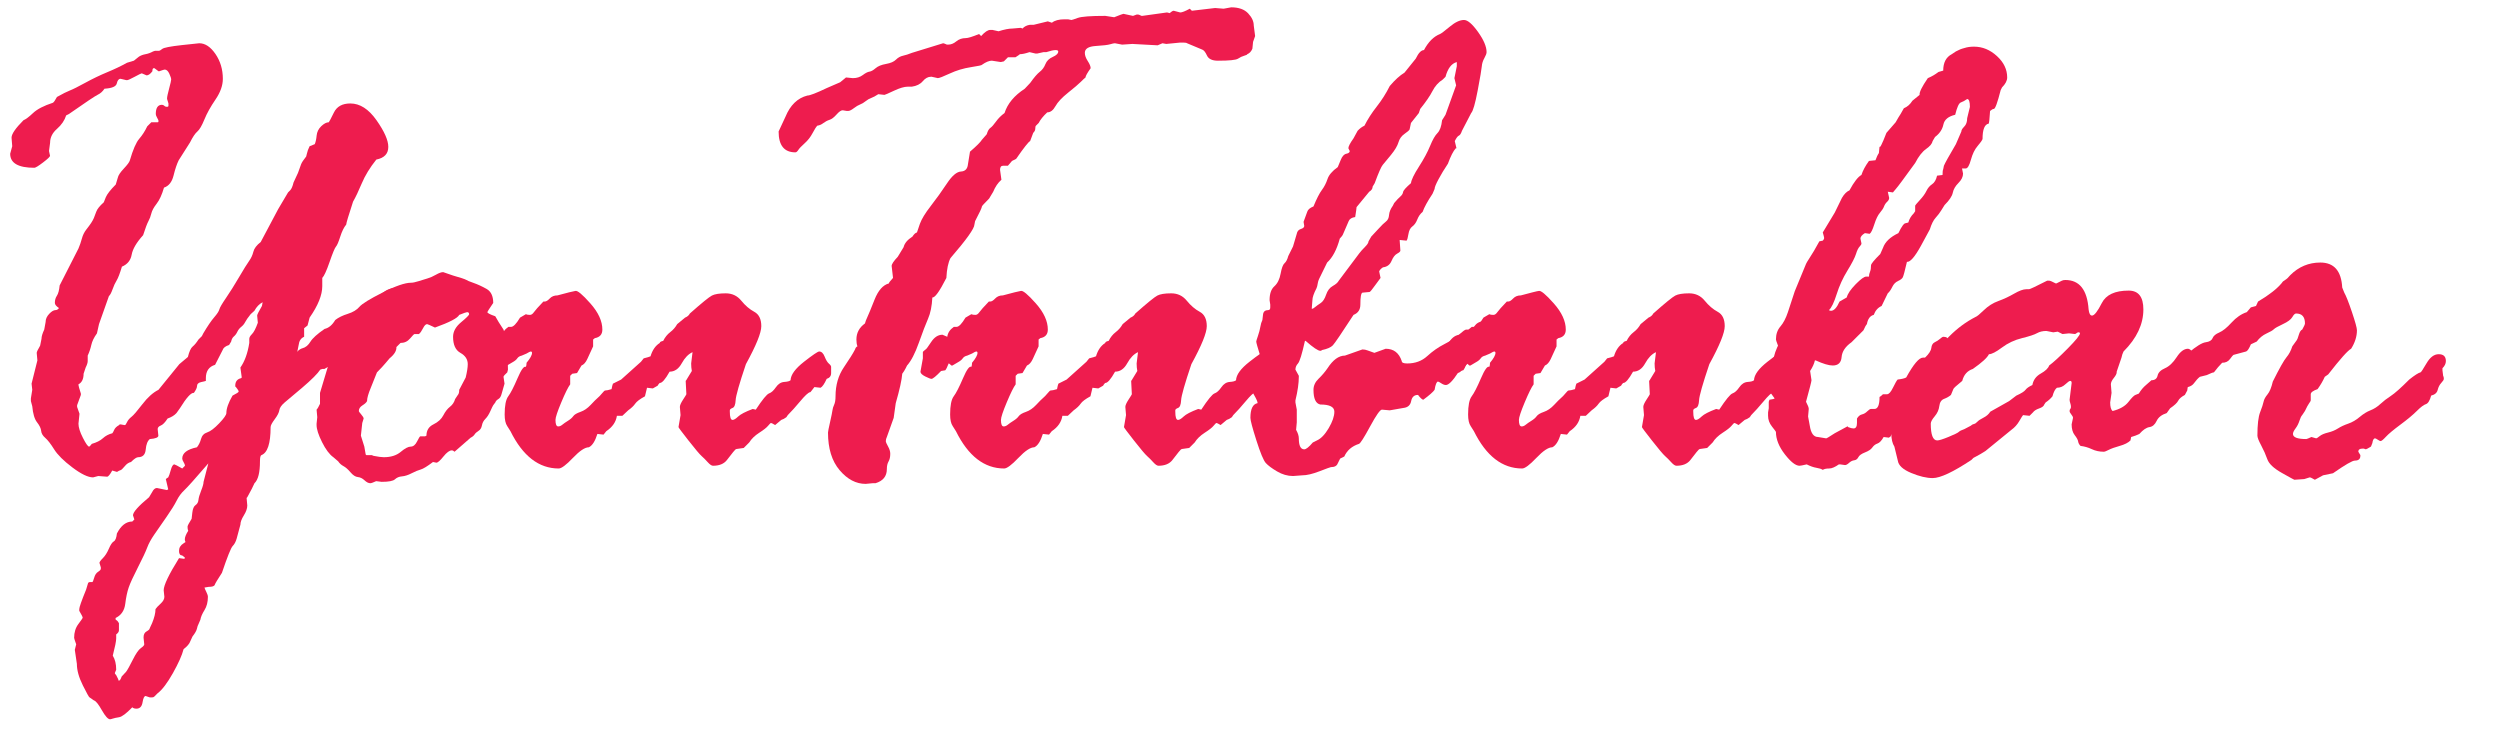<?xml version="1.0" encoding="utf-8"?>
<!-- Generator: Adobe Illustrator 16.2.1, SVG Export Plug-In . SVG Version: 6.00 Build 0)  -->
<!DOCTYPE svg PUBLIC "-//W3C//DTD SVG 1.1//EN" "http://www.w3.org/Graphics/SVG/1.1/DTD/svg11.dtd">
<svg version="1.1" id="Layer_1" xmlns="http://www.w3.org/2000/svg" xmlns:xlink="http://www.w3.org/1999/xlink" x="0px" y="0px"
	 width="471px" height="138.5px" viewBox="0 0 471 138.5" enable-background="new 0 0 471 138.5" xml:space="preserve">
<g>
	<path fill="#EE1C4E" d="M9.234,28.451l0.193,0.902c0,0.172-0.439,0.591-1.317,1.257c-0.878,0.667-1.424,0.999-1.638,0.999
		c-3.036,0-4.554-0.88-4.554-2.643l0.386-1.418l-0.128-1.611c0-0.687,0.75-1.782,2.252-3.287c0.429-0.171,1.029-0.623,1.802-1.354
		c0.771-0.73,2.015-1.375,3.731-1.934c0.171-0.086,0.428-0.451,0.771-1.096c1.072-0.602,1.887-1.01,2.445-1.225
		c0.558-0.215,1.522-0.698,2.896-1.45c1.374-0.752,2.758-1.418,4.155-1.998c1.396-0.58,2.631-1.171,3.706-1.772l1.289-0.387
		l0.967-0.773c0.343-0.215,0.751-0.365,1.225-0.452c0.472-0.085,0.945-0.258,1.418-0.516l0.387-0.129h0.773
		c0.086,0,0.279-0.117,0.58-0.354c0.3-0.235,1.515-0.472,3.642-0.709c2.127-0.235,3.233-0.354,3.32-0.354
		c1.117,0,2.137,0.677,3.062,2.03c0.923,1.354,1.386,2.912,1.386,4.674c0,1.246-0.462,2.546-1.386,3.899
		c-0.925,1.354-1.623,2.61-2.095,3.771c-0.474,1.16-0.914,1.912-1.321,2.256c-0.409,0.345-0.87,1.031-1.386,2.062l-2.127,3.352
		c-0.344,0.688-0.667,1.644-0.967,2.868c-0.301,1.225-0.902,1.988-1.805,2.288c-0.387,1.333-0.849,2.343-1.386,3.029
		c-0.538,0.688-0.87,1.301-0.999,1.837c-0.129,0.538-0.312,1.021-0.548,1.45c-0.237,0.431-0.57,1.312-0.999,2.643
		c-1.247,1.376-1.966,2.601-2.159,3.675S24,49.808,22.969,50.237c-0.387,1.289-0.72,2.159-0.999,2.61
		c-0.28,0.451-0.538,1.01-0.773,1.676c-0.237,0.666-0.462,1.085-0.677,1.257l-1.869,5.285l-0.387,1.74
		c-0.559,0.773-0.914,1.505-1.063,2.191c-0.151,0.688-0.377,1.354-0.677,1.998v1.031c0,0.301-0.129,0.709-0.387,1.225l-0.387,1.16
		c0,0.989-0.322,1.654-0.967,1.998v0.129c0,0.129,0.15,0.667,0.451,1.611v0.258l-0.709,1.934v0.322l0.451,1.289l-0.193,1.869
		c0,0.688,0.279,1.579,0.838,2.675c0.558,1.096,0.945,1.644,1.161,1.644c0.085,0,0.256-0.171,0.514-0.516
		c0.903-0.258,1.601-0.612,2.094-1.063c0.493-0.451,1.084-0.762,1.771-0.935c0.085-0.085,0.203-0.3,0.354-0.645
		c0.15-0.343,0.461-0.645,0.934-0.902c0-0.085,0.085-0.129,0.258-0.129l0.708,0.129h0.129c0.085,0,0.214-0.182,0.387-0.548
		c0.171-0.364,0.45-0.697,0.837-0.999c0.387-0.3,1.073-1.096,2.062-2.385c0.987-1.289,1.996-2.191,3.027-2.707l3.93-4.834
		l1.61-1.354c0.257-1.031,0.557-1.686,0.901-1.966c0.343-0.279,0.708-0.719,1.095-1.321l0.645-0.645l0.258-0.516
		c0.815-1.375,1.502-2.385,2.061-3.029c0.558-0.645,0.88-1.139,0.966-1.482c0.085-0.344,0.504-1.063,1.256-2.159
		c0.751-1.096,1.568-2.396,2.448-3.899s1.513-2.524,1.899-3.062s0.654-1.117,0.806-1.741c0.15-0.622,0.611-1.234,1.385-1.837
		l3.285-6.188l1.868-3.158l0.387-0.387c0.257-0.258,0.471-0.751,0.644-1.482l0.838-1.805c0.258-0.73,0.45-1.267,0.579-1.611
		c0.129-0.344,0.451-0.838,0.967-1.482l0.129-0.516c0.085-0.429,0.258-0.902,0.516-1.418l0.967-0.387
		c0.171-0.387,0.29-0.924,0.354-1.611c0.064-0.687,0.354-1.278,0.87-1.772c0.516-0.493,0.988-0.741,1.418-0.741
		c0.086-0.086,0.408-0.698,0.967-1.837c0.558-1.139,1.589-1.708,3.094-1.708c1.805,0,3.449,1.053,4.931,3.158
		s2.224,3.781,2.224,5.027c0,1.289-0.752,2.085-2.256,2.385c-1.204,1.505-2.117,2.997-2.739,4.479
		c-0.624,1.482-1.171,2.633-1.644,3.448c-0.86,2.622-1.289,4.061-1.289,4.318c-0.43,0.516-0.806,1.279-1.128,2.288
		c-0.322,1.011-0.591,1.634-0.806,1.869c-0.215,0.237-0.612,1.192-1.192,2.869c-0.58,1.676-1.042,2.686-1.386,3.029v1.547
		c0,1.676-0.795,3.652-2.385,5.93l-0.387,1.482l-0.645,0.516v1.611c-0.602,0.258-0.946,0.773-1.031,1.547l-0.322,1.611
		c-0.086,0-0.129,0.087-0.129,0.258c0,0.172,0.15,0.258,0.451,0.258c0.859,0,1.547-0.666,2.064-1.998
		c0.086-0.042,0.58-0.3,1.484-0.773c0.905-0.473,1.421-0.773,1.55-0.902l0.969-0.838c0.516-0.258,0.968-0.687,1.355-1.289
		c0.387-0.602,0.871-0.944,1.453-1.031c0.581-0.086,1.001-0.354,1.259-0.806c0.258-0.451,1.098-1.021,2.519-1.708l3.422-2.771
		c0.689-0.559,1.657-0.838,2.906-0.838c0.731,0,1.098,0.451,1.098,1.354c0,0.344-0.269,0.784-0.807,1.321s-0.829,0.956-0.871,1.257
		c-0.043,0.301-0.151,0.537-0.323,0.709s-0.322,0.677-0.451,1.515s-0.528,1.344-1.194,1.515c-0.667,0.172-1.195,0.462-1.582,0.87
		c-0.387,0.409-0.763,0.655-1.129,0.741c-0.366,0.087-0.743,0.258-1.13,0.516s-0.807,0.483-1.258,0.677
		c-0.452,0.193-1.065,0.806-1.839,1.837c0,0.087-0.538,0.387-1.613,0.902l-1.034,0.967c-0.688,0.43-1.355,0.816-2,1.16h-0.388
		l-0.387,0.129c-0.517,0.773-1.657,1.912-3.421,3.416l-3.292,2.771c-0.602,0.516-0.936,0.999-1,1.45s-0.355,1.021-0.871,1.708
		c-0.517,0.688-0.774,1.183-0.774,1.482c0,3.094-0.582,4.856-1.745,5.286c-0.173,0.086-0.259,0.473-0.259,1.16
		c0,2.105-0.344,3.48-1.033,4.125c-0.215,0.516-0.667,1.396-1.356,2.643l-0.129,0.129l0.129,1.418c0,0.558-0.215,1.181-0.646,1.869
		c-0.431,0.687-0.646,1.267-0.646,1.74l-0.711,2.643c-0.172,0.602-0.42,1.063-0.742,1.386c-0.323,0.322-1.001,2.008-2.033,5.06
		c-0.817,1.246-1.268,1.998-1.354,2.256c-0.086,0.258-0.473,0.387-1.16,0.387l-0.773,0.129c0.042,0.172,0.161,0.451,0.354,0.838
		s0.29,0.688,0.29,0.902c0,0.988-0.215,1.826-0.645,2.514c-0.43,0.688-0.688,1.289-0.773,1.805l-0.387,0.902
		c-0.087,0.129-0.172,0.387-0.258,0.773c-0.087,0.387-0.366,0.881-0.838,1.482l-0.387,0.838c-0.172,0.516-0.603,1.031-1.289,1.548
		c-0.301,1.16-0.978,2.675-2.03,4.544c-1.054,1.869-2.009,3.126-2.869,3.771l-0.645,0.645c-0.086,0.085-0.215,0.129-0.387,0.129
		h-0.451l-0.773-0.258c-0.258,0-0.451,0.396-0.58,1.192c-0.129,0.794-0.516,1.192-1.16,1.192c-0.344,0-0.602-0.087-0.773-0.258
		c-1.118,1.16-1.945,1.782-2.481,1.869c-0.538,0.086-0.935,0.171-1.192,0.258c-0.258,0.086-0.43,0.129-0.516,0.129
		c-0.387,0-0.902-0.57-1.547-1.708c-0.645-1.14-1.139-1.752-1.482-1.837l-0.838-0.58c-0.087,0-0.506-0.753-1.257-2.256
		c-0.752-1.505-1.128-2.858-1.128-4.061l-0.387-2.643l0.258-1.032c-0.258-0.73-0.387-1.139-0.387-1.225
		c0-1.031,0.268-1.901,0.806-2.61c0.537-0.709,0.806-1.106,0.806-1.192c0-0.129-0.216-0.559-0.645-1.289v-0.322
		c0-0.344,0.429-1.568,1.289-3.674l0.387-1.289l0.258-0.129h0.516c0.085,0,0.203-0.269,0.354-0.806
		c0.15-0.538,0.396-0.913,0.741-1.128c0.343-0.216,0.516-0.409,0.516-0.58v-0.258l-0.258-0.838c0-0.172,0.214-0.474,0.645-0.902
		c0.429-0.43,0.806-1.021,1.128-1.772c0.322-0.752,0.633-1.215,0.935-1.386c0.3-0.172,0.494-0.667,0.58-1.482
		c0.773-1.505,1.74-2.256,2.9-2.256l0.387-0.387l-0.258-0.773c0-0.603,1.009-1.74,3.029-3.416l0.58-0.967
		c0.258-0.516,0.558-0.773,0.902-0.773l1.87,0.387l0.258-0.129l-0.451-1.934c0.129-0.129,0.279-0.236,0.451-0.322
		c0.129-0.215,0.29-0.677,0.483-1.386s0.419-1.063,0.677-1.063c0.085,0,0.58,0.258,1.482,0.773l0.516-0.516
		c0-0.172-0.087-0.397-0.258-0.677c-0.172-0.279-0.258-0.505-0.258-0.677c0-1.031,0.923-1.741,2.771-2.128
		c0.343-0.429,0.601-0.955,0.773-1.579c0.171-0.622,0.558-1.031,1.16-1.225c0.601-0.193,1.354-0.762,2.256-1.708
		c0.902-0.944,1.354-1.589,1.354-1.934c0-0.858,0.387-1.954,1.16-3.287c0.773-0.387,1.16-0.645,1.16-0.773s-0.172-0.407-0.516-0.838
		c-0.086,0-0.129-0.085-0.129-0.258c0-0.773,0.365-1.246,1.096-1.418l0.129-0.129l-0.258-1.869c0.816-1.16,1.375-2.707,1.676-4.641
		v-0.773c0-0.258,0.171-0.558,0.516-0.902c0.344-0.344,0.709-1.053,1.096-2.127l-0.129-1.354c0-0.172,0.3-0.773,0.903-1.805
		l0.129-0.709c-0.645,0.344-1.161,0.881-1.547,1.611l-0.709,0.645c-0.516,0.645-0.86,1.139-1.031,1.482
		c-0.172,0.345-0.419,0.645-0.741,0.902s-0.57,0.57-0.741,0.935c-0.172,0.365-0.387,0.655-0.645,0.87
		c-0.258,0.216-0.43,0.538-0.516,0.967l-0.387,0.645c-0.687,0.216-1.095,0.538-1.224,0.967l-1.417,2.771
		c-1.159,0.345-1.738,1.183-1.738,2.514v0.516c-0.086,0.043-0.387,0.119-0.901,0.226c-0.516,0.107-0.772,0.377-0.772,0.806
		c0,0.258-0.193,0.667-0.579,1.225c-0.516-0.085-1.395,0.882-2.64,2.9l-0.645,0.902c-0.387,0.431-0.944,0.773-1.674,1.031
		c-0.472,0.731-0.901,1.172-1.288,1.321c-0.387,0.151-0.579,0.377-0.579,0.677l0.129,1.225c0,0.345-0.537,0.56-1.609,0.645
		c-0.429,0.345-0.687,0.999-0.772,1.966c-0.086,0.968-0.559,1.451-1.417,1.451c-0.3,0-0.751,0.301-1.352,0.902
		c-0.429,0.086-0.827,0.354-1.191,0.806c-0.364,0.451-0.633,0.698-0.805,0.741c-0.172,0.043-0.387,0.15-0.644,0.322l-0.901-0.258
		c-0.429,0.773-0.751,1.16-0.965,1.16l-1.674-0.129l-0.966,0.258c-0.945,0-2.244-0.623-3.896-1.869
		c-1.653-1.246-2.801-2.385-3.444-3.417c-0.645-1.031-1.203-1.75-1.675-2.159c-0.473-0.407-0.73-0.848-0.772-1.321
		c-0.043-0.472-0.301-1.009-0.773-1.611c-0.474-0.601-0.773-1.611-0.902-3.029l-0.258-0.967v-0.516l0.258-1.611l-0.129-1.16
		l1.096-4.383l-0.129-1.418c0-0.171,0.214-0.622,0.645-1.354l0.258-1.289c0-0.429,0.171-1.009,0.516-1.74l0.258-1.418
		c0-0.558,0.226-1.073,0.677-1.547c0.451-0.473,0.848-0.709,1.192-0.709c0.258,0,0.472-0.129,0.645-0.387
		c-0.516-0.344-0.773-0.666-0.773-0.967c0-0.516,0.129-0.967,0.387-1.354s0.429-1.031,0.516-1.934l3.545-6.962
		c0.258-0.601,0.472-1.225,0.645-1.869c0.171-0.645,0.451-1.213,0.838-1.708c0.387-0.493,0.687-0.902,0.902-1.225
		c0.214-0.322,0.387-0.633,0.516-0.935c0.129-0.3,0.279-0.697,0.451-1.192c0.171-0.493,0.645-1.084,1.418-1.772l0.387-0.967
		c0.258-0.601,0.88-1.396,1.869-2.385l0.387-1.289c0.086-0.429,0.461-0.999,1.128-1.708c0.666-0.709,1.042-1.214,1.128-1.515
		c0.601-2.062,1.192-3.426,1.772-4.093c0.58-0.666,1.084-1.45,1.515-2.353l0.773-0.773h1.225c0.085,0,0.129-0.086,0.129-0.258
		c0-0.086-0.087-0.279-0.258-0.58c-0.172-0.301-0.258-0.537-0.258-0.709c0-1.16,0.387-1.74,1.16-1.74
		c0.171,0,0.322,0.064,0.451,0.193s0.3,0.193,0.516,0.193c0.085,0,0.171-0.043,0.258-0.129v-0.516l-0.258-0.838v-0.129
		c0-0.258,0.129-0.87,0.387-1.837s0.387-1.536,0.387-1.708c0-0.215-0.119-0.58-0.354-1.096c-0.237-0.516-0.527-0.773-0.87-0.773
		c-0.086,0-0.43,0.107-1.031,0.322h-0.129l-0.773-0.58h-0.129c-0.172,0-0.258,0.193-0.258,0.58
		c-0.387,0.516-0.752,0.773-1.096,0.773l-0.902-0.387c-0.087,0-0.527,0.215-1.321,0.645c-0.796,0.43-1.279,0.645-1.45,0.645h-0.129
		l-1.096-0.258c-0.344,0-0.58,0.29-0.709,0.87s-0.902,0.913-2.32,0.999c-0.344,0.516-0.763,0.892-1.257,1.128
		c-0.494,0.236-2.31,1.45-5.446,3.642l-0.516,0.258c-0.301,0.945-0.881,1.795-1.74,2.546c-0.86,0.752-1.289,1.622-1.289,2.61
		L9.234,28.451z M34.562,102.381l0.385-0.258c-0.085-0.172-0.128-0.345-0.128-0.516c0-0.387,0.213-0.925,0.642-1.611
		c-0.086-0.172-0.128-0.43-0.128-0.773c0-0.172,0.257-0.667,0.771-1.482l0.129-1.16c0.084-0.731,0.288-1.204,0.609-1.418
		c0.321-0.216,0.503-0.538,0.545-0.967c0.042-0.43,0.214-1.021,0.514-1.772c0.3-0.752,0.45-1.3,0.45-1.644l0.899-3.48
		c-2.441,2.836-3.95,4.522-4.528,5.06s-1.061,1.192-1.445,1.966c-0.386,0.773-1.028,1.805-1.927,3.094
		c-0.899,1.289-1.66,2.385-2.28,3.287c-0.621,0.902-1.071,1.729-1.349,2.481c-0.278,0.751-0.858,1.987-1.738,3.706
		c-0.881,1.718-1.461,2.986-1.74,3.803c-0.28,0.816-0.495,1.837-0.645,3.062c-0.151,1.225-0.72,2.095-1.708,2.61
		c-0.086,0-0.129,0.086-0.129,0.258c0,0.086,0.129,0.215,0.387,0.387l0.258,0.387v1.354c0,0.258-0.172,0.516-0.516,0.773v0.773
		c0,0.473-0.215,1.547-0.645,3.224c0.429,0.687,0.645,1.567,0.645,2.643l-0.258,0.645c0,0.085,0.085,0.214,0.258,0.387l0.387,0.773
		c0,0.171,0.042,0.258,0.129,0.258c0.171,0,0.343-0.258,0.516-0.773l0.838-0.902c0.258-0.345,0.677-1.096,1.257-2.256
		s1.084-1.892,1.515-2.192c0.429-0.301,0.645-0.537,0.645-0.709s-0.043-0.58-0.129-1.225v-0.129c0-0.516,0.192-0.881,0.578-1.096
		c0.385-0.215,0.578-0.408,0.578-0.58l0.45-0.967c0.427-1.031,0.642-1.912,0.642-2.643c0.171-0.258,0.492-0.602,0.964-1.031
		c0.471-0.43,0.707-0.859,0.707-1.289l-0.129-1.225c0-0.945,0.962-2.965,2.89-6.059l0.963,0.129c0.085,0,0.129-0.087,0.129-0.258
		l-0.514-0.387c-0.386,0-0.578-0.28-0.578-0.838C33.728,103.196,34.005,102.725,34.562,102.381z"/>
	<path fill="#EE1C4E" d="M88.668,82.464l-3.032,2.644c-0.172-0.172-0.345-0.259-0.516-0.259c-0.43,0-0.957,0.388-1.581,1.161
		c-0.624,0.773-1.064,1.16-1.322,1.16l-0.645-0.129c-1.076,0.816-1.849,1.289-2.322,1.418s-1.042,0.365-1.709,0.709
		c-0.667,0.344-1.269,0.537-1.807,0.58c-0.538,0.043-0.978,0.226-1.322,0.548c-0.345,0.322-1.183,0.483-2.515,0.483l-1.032-0.129
		c-0.559,0.258-0.924,0.387-1.096,0.387c-0.344,0-0.711-0.183-1.098-0.548s-0.807-0.569-1.258-0.612s-0.914-0.344-1.387-0.902
		c-0.474-0.559-0.914-0.945-1.321-1.16c-0.409-0.215-0.742-0.516-1-0.902l-0.903-0.773c-0.731-0.516-1.441-1.461-2.129-2.837
		c-0.688-1.374-1.031-2.449-1.031-3.223v-0.258l0.129-1.225l-0.129-1.418c0.171-0.171,0.387-0.536,0.645-1.096v-2.062l1.547-5.156
		c0.086-0.215-0.086-0.493-0.516-0.838c-0.43,0.645-0.861,1.031-1.293,1.16s-0.724,0.43-0.875,0.902
		c-0.151,0.474-0.4,0.709-0.747,0.709l-0.779-0.258c-0.087,0.087-0.282,0.526-0.585,1.321c-0.303,0.796-0.823,1.192-1.558,1.192
		c-0.78,0-1.169-0.3-1.169-0.902l0.13-1.16l-0.39-1.611c0-0.344,0.344-1.021,1.033-2.03c0.689-1.009,1.323-1.589,1.904-1.74
		c0.582-0.15,1.077-0.558,1.486-1.225c0.409-0.666,1.301-1.472,2.679-2.417c0.774-0.171,1.442-0.73,2.002-1.676
		c0.603-0.473,1.387-0.859,2.356-1.16s1.7-0.741,2.195-1.321s1.959-1.482,4.391-2.707s4.208-1.837,5.327-1.837
		c0.344,0,0.817-0.097,1.421-0.29c0.602-0.193,1.162-0.365,1.679-0.516c0.516-0.15,1.054-0.387,1.613-0.709
		c0.56-0.322,1.012-0.483,1.357-0.483l1.872,0.645c1.378,0.387,2.217,0.666,2.519,0.838c0.086,0.086,0.527,0.269,1.324,0.548
		c0.795,0.279,1.613,0.655,2.453,1.128c0.839,0.473,1.259,1.354,1.259,2.643c-0.732,1.074-1.098,1.654-1.098,1.74
		c0,0.172,0.495,0.43,1.485,0.773c0.345,0.645,0.861,1.482,1.55,2.514l0.709,2.256l0.129,5.285l-0.129,0.516
		c-0.474,0.43-0.709,0.709-0.709,0.838l0.193,1.289l-0.516,1.805c-0.129,0.56-0.345,0.925-0.646,1.096
		c-0.301,0.173-0.494,0.387-0.58,0.645l-0.387,0.516c-0.086,0.129-0.27,0.506-0.549,1.128c-0.28,0.624-0.591,1.107-0.936,1.45
		c-0.344,0.345-0.559,0.753-0.645,1.225c-0.086,0.474-0.301,0.817-0.646,1.031c-0.344,0.216-0.591,0.441-0.741,0.677
		C89.258,82.089,89.011,82.293,88.668,82.464z M68.639,84.14l0.258,1.483l0.129,0.129h1.029l0.321,0.129
		c0.857,0.172,1.5,0.258,1.93,0.258c1.329,0,2.39-0.333,3.183-0.999c0.793-0.666,1.425-1,1.897-1c0.472,0,0.867-0.322,1.189-0.967
		c0.321-0.645,0.525-0.967,0.611-0.967h0.9l0.257-0.129c0-0.987,0.439-1.696,1.318-2.127c0.878-0.429,1.5-0.999,1.865-1.708
		c0.364-0.709,0.782-1.245,1.254-1.611c0.471-0.364,0.793-0.848,0.965-1.45l0.514-0.773c0.171-0.171,0.258-0.493,0.258-0.967
		l1.221-2.32c0.258-1.073,0.387-1.911,0.387-2.514c0-0.902-0.461-1.611-1.384-2.127c-0.922-0.516-1.382-1.524-1.382-3.029
		c0-0.988,0.503-1.901,1.511-2.739c1.008-0.838,1.513-1.343,1.513-1.515c0-0.258-0.129-0.387-0.387-0.387
		c-0.129,0-0.622,0.172-1.479,0.516c-0.3,0.603-1.823,1.396-4.566,2.385c-0.9-0.429-1.394-0.645-1.479-0.645
		c-0.258,0-0.515,0.258-0.771,0.773c-0.258,0.516-0.515,0.881-0.772,1.096h-0.836c-0.085,0-0.364,0.28-0.836,0.838
		c-0.471,0.559-1.071,0.838-1.801,0.838l-0.771,0.773c0.042,0.688-0.385,1.396-1.286,2.127l-0.708,0.838
		c-0.429,0.516-0.986,1.118-1.672,1.805l-1.158,2.9c-0.471,1.118-0.707,1.956-0.707,2.514c-0.129,0.258-0.419,0.527-0.87,0.806
		c-0.451,0.28-0.677,0.635-0.677,1.063c0,0.087,0.15,0.302,0.451,0.645c0.3,0.345,0.451,0.603,0.451,0.773l-0.258,0.838
		l-0.258,2.385L68.639,84.14z"/>
	<path fill="#EE1C4E" d="M93.634,63.063l0.907,0.387c0.086-0.73,0.497-1.354,1.23-1.869h0.518c0.431,0,0.992-0.58,1.683-1.74
		l1.101-0.645c0.172,0.086,0.431,0.129,0.777,0.129c0.258,0,0.506-0.172,0.744-0.516c0.237-0.344,0.831-1.01,1.781-1.998h0.259
		c0.259,0,0.572-0.193,0.939-0.58c0.366-0.387,0.852-0.58,1.456-0.58l2.202-0.58c0.688-0.172,1.075-0.258,1.161-0.258
		c0.387-0.129,1.332,0.655,2.836,2.353c1.504,1.697,2.256,3.342,2.256,4.931c0,0.902-0.473,1.44-1.418,1.611l-0.322,0.258v1.289
		l-1.096,2.385c-0.301,0.645-0.667,1.054-1.096,1.225c-0.387,0.688-0.667,1.16-0.838,1.418l-0.902,0.129l-0.387,0.387v1.611
		c-0.387,0.516-0.946,1.644-1.676,3.384c-0.731,1.74-1.096,2.848-1.096,3.319c0,0.817,0.171,1.225,0.516,1.225
		c0.258,0,0.516-0.106,0.773-0.322c0.258-0.214,0.612-0.461,1.063-0.741c0.451-0.278,0.784-0.568,0.998-0.87
		c0.214-0.3,0.666-0.568,1.353-0.806c0.687-0.235,1.332-0.677,1.933-1.321s1.03-1.073,1.288-1.289
		c0.258-0.214,0.537-0.504,0.838-0.87c0.3-0.364,0.494-0.548,0.579-0.548c0.258,0,0.666-0.085,1.225-0.258
		c0.084-0.472,0.17-0.815,0.257-1.031l1.546-0.773l3.736-3.352l0.515-0.645c0.687-0.171,1.117-0.3,1.288-0.387
		c0.343-1.16,0.923-1.998,1.739-2.514c0-0.171,0.214-0.3,0.645-0.387c0.342-0.687,0.783-1.234,1.319-1.644
		c0.537-0.408,0.977-0.912,1.321-1.515l1.481-1.225c0.429-0.171,0.73-0.429,0.901-0.773c2.233-1.977,3.618-3.104,4.154-3.384
		c0.537-0.279,1.407-0.419,2.609-0.419c1.202,0,2.179,0.462,2.93,1.386c0.751,0.924,1.568,1.622,2.449,2.095
		c0.88,0.473,1.321,1.376,1.321,2.707c0,1.247-0.967,3.632-2.9,7.154c-1.247,3.696-1.891,5.962-1.934,6.8
		c-0.043,0.838-0.237,1.321-0.58,1.45c-0.344,0.129-0.516,0.28-0.516,0.451v0.258c0,1.031,0.171,1.547,0.516,1.547
		c0.258,0,0.612-0.214,1.063-0.645c0.451-0.429,1.363-0.902,2.735-1.418l0.578,0.129c1.241-1.89,2.076-2.91,2.505-3.062
		c0.428-0.149,0.856-0.536,1.284-1.16c0.428-0.622,0.953-0.956,1.574-0.999c0.621-0.042,1.017-0.15,1.188-0.322
		c0.042-1.031,0.887-2.191,2.536-3.48c1.649-1.289,2.602-1.934,2.859-1.934c0.428,0,0.771,0.322,1.027,0.967
		s0.524,1.086,0.803,1.321c0.278,0.236,0.418,0.441,0.418,0.612v1.16c0,0.559-0.279,0.925-0.836,1.096
		c-0.429,0.946-0.816,1.505-1.158,1.676l-1.157-0.129c-0.215,0.258-0.398,0.495-0.548,0.709c-0.15,0.216-0.247,0.302-0.289,0.258
		c-0.342,0.087-0.954,0.656-1.833,1.708c-0.879,1.054-1.662,1.924-2.348,2.61l-0.257,0.387c-0.343,0.258-0.665,0.431-0.965,0.516
		l-1.158,0.967c-0.429-0.258-0.686-0.387-0.771-0.387c-0.087,0-0.269,0.173-0.547,0.516c-0.279,0.345-0.837,0.785-1.673,1.321
		c-0.836,0.538-1.469,1.15-1.896,1.837l-1.029,1.031l-1.351,0.193c-0.129,0-0.343,0.193-0.644,0.581l-1.157,1.482
		c-0.558,0.73-1.437,1.096-2.638,1.096c-0.258,0-0.59-0.226-0.997-0.677c-0.407-0.451-0.792-0.838-1.157-1.16
		c-0.365-0.322-1.181-1.29-2.447-2.901c-1.267-1.611-1.899-2.459-1.899-2.546l0.387-2.256l-0.129-1.547
		c0-0.3,0.203-0.762,0.612-1.386c0.408-0.622,0.612-0.955,0.612-0.999l-0.129-2.514c0.085-0.086,0.171-0.215,0.258-0.387
		l0.902-1.482c-0.087-0.429-0.129-0.902-0.129-1.418l0.258-2.127c-0.773,0.345-1.451,1.042-2.031,2.095
		c-0.58,1.054-1.344,1.579-2.289,1.579c-0.817,1.461-1.441,2.171-1.87,2.127c-0.172,0.173-0.301,0.345-0.387,0.516l-0.902,0.516
		l-1.096-0.129l-0.388,1.611c-0.946,0.516-1.558,0.979-1.837,1.386c-0.28,0.409-0.72,0.828-1.321,1.257l-1.097,1.031h-1.031
		c-0.172,1.16-0.839,2.127-1.999,2.9l-0.516,0.645l-1.161-0.129c-0.43,1.376-0.968,2.214-1.612,2.514
		c-0.731,0-1.73,0.667-2.998,1.999s-2.159,1.998-2.675,1.998c-3.74,0-6.77-2.342-9.09-7.026c-0.086-0.171-0.29-0.493-0.612-0.967
		c-0.322-0.472-0.483-1.202-0.483-2.191c0-1.676,0.226-2.813,0.677-3.416c0.451-0.601,1.031-1.729,1.74-3.384
		c0.709-1.653,1.235-2.374,1.58-2.159c0.085-0.171,0.129-0.429,0.129-0.773c0.687-0.815,1.031-1.439,1.031-1.869
		c0-0.171-0.087-0.258-0.258-0.258c-0.087,0-0.345,0.129-0.773,0.387L98.3,66.995c-0.389,0.087-0.669,0.258-0.842,0.516
		c-0.173,0.258-0.476,0.506-0.907,0.741c-0.432,0.236-0.778,0.441-1.036,0.612h-0.194c-0.26-0.258-0.432-0.387-0.519-0.387
		c-0.26,0.688-0.476,1.118-0.647,1.289l-0.778,0.129c-0.951,0.989-1.555,1.482-1.813,1.482c-0.173,0-0.562-0.15-1.167-0.451
		c-0.604-0.3-0.906-0.602-0.906-0.902l0.453-2.514v-1.16c0-0.086,0.172-0.258,0.518-0.516c0.087,0,0.432-0.461,1.037-1.386
		C92.103,63.525,92.814,63.063,93.634,63.063z"/>
	<path fill="#EE1C4E" d="M158.29,15.496l1.096-0.902l1.289,0.129c0.73,0,1.354-0.193,1.87-0.58c0.516-0.387,0.935-0.602,1.257-0.645
		s0.708-0.258,1.159-0.645s1.105-0.655,1.966-0.806c0.859-0.15,1.482-0.419,1.869-0.806s0.827-0.634,1.321-0.741
		c0.494-0.107,1.063-0.291,1.708-0.549l5.864-1.805c0.086,0,0.322,0.087,0.709,0.258h0.258c0.516,0,1.021-0.203,1.514-0.612
		c0.494-0.407,1.085-0.612,1.772-0.612c0.429,0,1.267-0.258,2.514-0.773l0.387,0.387c0.687-0.773,1.267-1.16,1.74-1.16h0.387
		c0.085,0,0.472,0.087,1.159,0.258c1.073-0.343,1.955-0.516,2.643-0.516l1.482-0.129c0.085,0,0.214,0.044,0.387,0.129
		c0.343-0.387,0.816-0.622,1.418-0.709h0.709l2.642-0.645l0.773,0.258c0.516-0.429,1.311-0.645,2.385-0.645h0.645l0.645,0.129
		c0.086,0,0.482-0.129,1.191-0.387s2.438-0.387,5.189-0.387l1.676,0.258c1.073-0.429,1.652-0.645,1.739-0.645l1.805,0.387
		l0.709-0.258h0.258c0.085,0,0.3,0.087,0.645,0.258h0.129l4.64-0.645c0.085,0,0.258,0.044,0.516,0.129
		c0.343-0.3,0.601-0.451,0.773-0.451l1.225,0.322c0.344,0,0.945-0.235,1.805-0.709l0.387,0.387l4.382-0.516l1.611,0.129l1.418-0.258
		c1.417,0,2.48,0.377,3.189,1.128c0.709,0.753,1.063,1.515,1.063,2.288l0.258,1.998l-0.387,1.096l-0.129,1.289
		c-0.215,0.516-0.537,0.86-0.966,1.031c0,0.087-0.193,0.184-0.58,0.291s-0.772,0.29-1.159,0.548s-1.654,0.387-3.801,0.387
		c-1.074,0-1.761-0.333-2.061-1c-0.301-0.665-0.624-1.041-0.967-1.128l-2.77-1.16c-0.087-0.085-0.344-0.129-0.772-0.129h-0.516
		l-2.641,0.258c-0.087,0-0.322-0.042-0.709-0.129c-0.558,0.258-0.859,0.387-0.901,0.387l-4.767-0.258l-1.933,0.129l-1.353-0.258
		c-0.172,0-0.474,0.064-0.903,0.193c-0.429,0.129-1.331,0.237-2.705,0.322c-1.374,0.087-2.061,0.516-2.061,1.289
		c0,0.474,0.183,0.989,0.547,1.548c0.365,0.559,0.548,1.01,0.548,1.354c-0.645,0.902-0.967,1.482-0.967,1.74
		c-0.171,0.129-0.472,0.408-0.901,0.838c-0.43,0.43-1.225,1.106-2.384,2.03s-1.954,1.772-2.383,2.546
		c-0.429,0.773-0.944,1.16-1.546,1.16c-0.773,0.73-1.31,1.396-1.61,1.998l-0.516,0.516c-0.085,0.087-0.128,0.28-0.128,0.58
		c0,0.258-0.129,0.516-0.387,0.773l-0.58,1.547c-0.301,0.129-1.181,1.247-2.641,3.352l-0.773,0.387l-0.772,0.902h-0.902
		c-0.387,0-0.579,0.258-0.579,0.773l0.258,1.869c-0.645,0.559-1.16,1.312-1.546,2.256l-0.773,1.289
		c-0.902,0.902-1.353,1.397-1.353,1.482c0,0.216-0.43,1.14-1.288,2.771l-0.129,0.645c0,0.731-1.503,2.836-4.509,6.317
		c-0.43,0.816-0.688,2.062-0.773,3.738c-1.288,2.535-2.168,3.76-2.641,3.674c-0.086,1.633-0.354,2.965-0.806,3.996
		s-1.031,2.546-1.74,4.544s-1.45,3.427-2.224,4.286l-0.258,0.516c-0.172,0.345-0.387,0.688-0.645,1.031
		c-0.087,1.16-0.495,3.009-1.225,5.543l-0.387,2.771l-1.289,3.609c-0.129,0.258-0.193,0.516-0.193,0.773
		c0,0.173,0.139,0.506,0.419,0.999c0.279,0.495,0.419,0.957,0.419,1.387c0,0.602-0.108,1.085-0.322,1.45
		c-0.216,0.365-0.322,0.849-0.322,1.45c0,1.332-0.709,2.213-2.127,2.643h-0.516l-1.354,0.129c-1.805,0-3.438-0.859-4.898-2.578
		c-1.461-1.719-2.191-4.082-2.191-7.091c0-0.171,0.129-0.826,0.387-1.966c0.258-1.138,0.408-1.879,0.451-2.224
		c0.042-0.343,0.15-0.697,0.322-1.063c0.171-0.364,0.258-0.891,0.258-1.579c0-2.104,0.526-3.932,1.579-5.479
		c1.053-1.547,1.75-2.664,2.095-3.352c0.086-0.3,0.236-0.493,0.451-0.58c-0.129-0.344-0.193-0.773-0.193-1.289
		c0-1.246,0.537-2.256,1.611-3.029c0.086-0.344,0.236-0.741,0.451-1.192c0.215-0.451,0.666-1.547,1.354-3.287
		c0.687-1.74,1.589-2.761,2.708-3.062c-0.043-0.086,0.214-0.43,0.773-1.031l-0.258-2.256c0-0.344,0.387-0.924,1.16-1.74l1.096-1.806
		c0.171-0.729,0.73-1.396,1.676-1.998c0.258-0.429,0.537-0.687,0.838-0.773c0.042-0.171,0.226-0.709,0.548-1.611
		s1.009-2.03,2.062-3.384c1.052-1.354,2.062-2.76,3.029-4.222c0.967-1.46,1.847-2.213,2.643-2.256
		c0.795-0.042,1.235-0.493,1.321-1.354l0.387-2.385c1.246-1.073,1.999-1.826,2.256-2.256l0.902-1.031
		c0.171-0.602,0.396-0.999,0.677-1.192c0.279-0.193,0.633-0.59,1.063-1.192c0.429-0.602,0.967-1.139,1.611-1.611
		c0.558-1.762,1.826-3.287,3.803-4.576l1.031-1.096c0.73-1.031,1.332-1.729,1.805-2.095c0.472-0.365,0.827-0.849,1.063-1.45
		c0.236-0.602,0.698-1.053,1.386-1.354c0.687-0.301,1.031-0.646,1.031-1.032c0-0.171-0.172-0.258-0.516-0.258
		c-0.344,0-0.924,0.129-1.74,0.387h-0.516l-1.16,0.258h-0.387l-1.096-0.258c-0.773,0.258-1.375,0.387-1.805,0.387
		c-0.086,0.087-0.366,0.28-0.838,0.581h-1.418l-0.773,0.773l-0.58,0.129l-1.676-0.258c-0.516,0-1.139,0.258-1.869,0.773
		c0,0.086-0.699,0.236-2.095,0.451c-1.396,0.215-2.718,0.612-3.964,1.192c-1.247,0.58-1.998,0.87-2.256,0.87l-1.16-0.258h-0.129
		c-0.559,0-1.075,0.279-1.547,0.838c-0.473,0.559-1.16,0.902-2.062,1.031h-0.773c-0.645,0-1.516,0.258-2.611,0.773
		s-1.687,0.773-1.773,0.773l-1.162-0.129c-0.517,0.344-0.958,0.58-1.323,0.709s-0.72,0.333-1.064,0.612s-0.688,0.483-1.032,0.612
		c-0.345,0.129-0.743,0.365-1.194,0.709s-0.807,0.516-1.064,0.516h-0.258l-0.775-0.129c-0.302,0-0.688,0.269-1.162,0.806
		c-0.473,0.538-0.915,0.87-1.323,0.999s-0.795,0.333-1.161,0.612c-0.367,0.28-0.743,0.441-1.13,0.483
		c-0.216,0.216-0.517,0.688-0.903,1.418c-0.387,0.731-0.882,1.364-1.485,1.901c-0.602,0.538-1.001,0.957-1.194,1.257
		c-0.193,0.301-0.376,0.451-0.548,0.451c-2.109,0-3.162-1.311-3.162-3.932l1.289-2.771c0.902-2.191,2.277-3.523,4.124-3.996
		c0.472,0,1.697-0.473,3.674-1.418L158.29,15.496z"/>
	<path fill="#EE1C4E" d="M177.561,63.063l0.907,0.387c0.086-0.73,0.497-1.354,1.23-1.869h0.518c0.431,0,0.992-0.58,1.683-1.74
		L183,59.196c0.172,0.086,0.431,0.129,0.777,0.129c0.258,0,0.506-0.172,0.744-0.516c0.237-0.344,0.831-1.01,1.781-1.998h0.259
		c0.259,0,0.572-0.193,0.939-0.58c0.366-0.387,0.852-0.58,1.456-0.58l2.202-0.58c0.688-0.172,1.075-0.258,1.161-0.258
		c0.387-0.129,1.332,0.655,2.836,2.353c1.504,1.697,2.256,3.342,2.256,4.931c0,0.902-0.473,1.44-1.418,1.611l-0.322,0.258v1.289
		l-1.096,2.385c-0.301,0.645-0.667,1.054-1.096,1.225c-0.387,0.688-0.667,1.16-0.838,1.418l-0.902,0.129l-0.387,0.387v1.611
		c-0.387,0.516-0.946,1.644-1.676,3.384c-0.731,1.74-1.096,2.848-1.096,3.319c0,0.817,0.171,1.225,0.516,1.225
		c0.258,0,0.516-0.106,0.773-0.322c0.258-0.214,0.612-0.461,1.063-0.741c0.451-0.278,0.784-0.568,0.998-0.87
		c0.214-0.3,0.666-0.568,1.353-0.806c0.687-0.235,1.332-0.677,1.933-1.321s1.03-1.073,1.288-1.289
		c0.258-0.214,0.537-0.504,0.838-0.87c0.3-0.364,0.494-0.548,0.579-0.548c0.258,0,0.666-0.085,1.225-0.258
		c0.084-0.472,0.17-0.815,0.257-1.031l1.546-0.773l3.736-3.352l0.515-0.645c0.687-0.171,1.117-0.3,1.288-0.387
		c0.343-1.16,0.923-1.998,1.739-2.514c0-0.171,0.214-0.3,0.645-0.387c0.342-0.687,0.783-1.234,1.319-1.644
		c0.537-0.408,0.977-0.912,1.321-1.515l1.481-1.225c0.429-0.171,0.73-0.429,0.901-0.773c2.233-1.977,3.618-3.104,4.154-3.384
		c0.537-0.279,1.407-0.419,2.609-0.419c1.202,0,2.179,0.462,2.93,1.386c0.751,0.924,1.568,1.622,2.449,2.095
		c0.88,0.473,1.321,1.376,1.321,2.707c0,1.247-0.967,3.632-2.9,7.154c-1.247,3.696-1.891,5.962-1.934,6.8
		c-0.043,0.838-0.237,1.321-0.58,1.45c-0.344,0.129-0.516,0.28-0.516,0.451v0.258c0,1.031,0.171,1.547,0.516,1.547
		c0.258,0,0.612-0.214,1.063-0.645c0.451-0.429,1.363-0.902,2.735-1.418l0.578,0.129c1.241-1.89,2.076-2.91,2.505-3.062
		c0.428-0.149,0.856-0.536,1.284-1.16c0.428-0.622,0.953-0.956,1.574-0.999c0.621-0.042,1.017-0.15,1.188-0.322
		c0.042-1.031,0.887-2.191,2.536-3.48c1.649-1.289,2.602-1.934,2.859-1.934c0.428,0,0.771,0.322,1.027,0.967
		s0.524,1.086,0.803,1.321c0.278,0.236,0.418,0.441,0.418,0.612v1.16c0,0.559-0.279,0.925-0.836,1.096
		c-0.429,0.946-0.816,1.505-1.158,1.676l-1.157-0.129c-0.215,0.258-0.398,0.495-0.548,0.709c-0.15,0.216-0.247,0.302-0.289,0.258
		c-0.342,0.087-0.954,0.656-1.833,1.708c-0.879,1.054-1.662,1.924-2.348,2.61l-0.257,0.387c-0.343,0.258-0.665,0.431-0.965,0.516
		l-1.158,0.967c-0.429-0.258-0.686-0.387-0.771-0.387c-0.087,0-0.269,0.173-0.547,0.516c-0.279,0.345-0.837,0.785-1.673,1.321
		c-0.836,0.538-1.469,1.15-1.896,1.837l-1.029,1.031l-1.351,0.193c-0.129,0-0.343,0.193-0.644,0.581l-1.157,1.482
		c-0.558,0.73-1.437,1.096-2.638,1.096c-0.258,0-0.59-0.226-0.997-0.677c-0.407-0.451-0.792-0.838-1.157-1.16
		c-0.365-0.322-1.181-1.29-2.447-2.901c-1.267-1.611-1.899-2.459-1.899-2.546l0.387-2.256l-0.129-1.547
		c0-0.3,0.203-0.762,0.612-1.386c0.408-0.622,0.612-0.955,0.612-0.999l-0.129-2.514c0.085-0.086,0.171-0.215,0.258-0.387
		l0.902-1.482c-0.087-0.429-0.129-0.902-0.129-1.418l0.258-2.127c-0.773,0.345-1.451,1.042-2.031,2.095
		c-0.58,1.054-1.344,1.579-2.289,1.579c-0.817,1.461-1.441,2.171-1.87,2.127c-0.172,0.173-0.301,0.345-0.387,0.516l-0.902,0.516
		l-1.096-0.129l-0.388,1.611c-0.946,0.516-1.558,0.979-1.837,1.386c-0.28,0.409-0.72,0.828-1.321,1.257l-1.097,1.031h-1.031
		c-0.172,1.16-0.839,2.127-1.999,2.9l-0.516,0.645l-1.161-0.129c-0.43,1.376-0.968,2.214-1.612,2.514
		c-0.731,0-1.73,0.667-2.998,1.999s-2.159,1.998-2.675,1.998c-3.74,0-6.77-2.342-9.09-7.026c-0.086-0.171-0.29-0.493-0.612-0.967
		c-0.322-0.472-0.483-1.202-0.483-2.191c0-1.676,0.226-2.813,0.677-3.416c0.451-0.601,1.031-1.729,1.74-3.384
		c0.709-1.653,1.235-2.374,1.58-2.159c0.085-0.171,0.129-0.429,0.129-0.773c0.687-0.815,1.031-1.439,1.031-1.869
		c0-0.171-0.087-0.258-0.258-0.258c-0.087,0-0.345,0.129-0.773,0.387l-0.907,0.387c-0.389,0.087-0.669,0.258-0.842,0.516
		c-0.173,0.258-0.476,0.506-0.907,0.741c-0.432,0.236-0.778,0.441-1.036,0.612h-0.194c-0.26-0.258-0.432-0.387-0.519-0.387
		c-0.26,0.688-0.476,1.118-0.647,1.289l-0.778,0.129c-0.951,0.989-1.555,1.482-1.813,1.482c-0.173,0-0.562-0.15-1.167-0.451
		c-0.604-0.3-0.906-0.602-0.906-0.902l0.453-2.514v-1.16c0-0.086,0.172-0.258,0.518-0.516c0.087,0,0.432-0.461,1.037-1.386
		C176.029,63.525,176.741,63.063,177.561,63.063z"/>
	<path fill="#EE1C4E" d="M252.485,86.396l-0.451,0.902c-0.172,0.473-0.602,0.709-1.289,0.709c-0.086,0-0.795,0.258-2.127,0.773
		c-1.333,0.516-2.427,0.773-3.284,0.773l-1.729,0.129c-1.025,0-2.028-0.29-3.01-0.87s-1.688-1.106-2.117-1.579
		c-0.43-0.473-1.021-1.891-1.772-4.255c-0.752-2.362-1.128-3.78-1.128-4.254c0-1.676,0.451-2.599,1.354-2.771
		c0-0.258-0.205-0.741-0.612-1.45c-0.409-0.709-0.612-1.105-0.612-1.192c0-2.664,0.58-4.727,1.74-6.188
		c-0.516-1.676-0.773-2.6-0.773-2.771c0-0.086,0.107-0.44,0.322-1.063c0.214-0.622,0.365-1.192,0.451-1.708
		c0.085-0.516,0.214-0.944,0.387-1.289l0.129-1.096c0.085-0.516,0.408-0.773,0.967-0.773c0.257,0,0.386-0.172,0.386-0.516v-0.516
		l-0.128-0.838c0-1.203,0.298-2.073,0.896-2.61c0.597-0.537,0.992-1.332,1.184-2.385s0.438-1.708,0.737-1.966
		c0.298-0.258,0.533-0.709,0.704-1.354l0.896-1.806l0.705-2.385c0.085-0.472,0.342-0.773,0.769-0.902
		c0.427-0.129,0.641-0.322,0.641-0.58l-0.128-0.773c0.342-0.902,0.578-1.547,0.707-1.934s0.516-0.709,1.16-0.967
		c0.601-1.46,1.128-2.491,1.579-3.094c0.451-0.601,0.806-1.289,1.063-2.062s0.902-1.524,1.934-2.256
		c0.085-0.171,0.268-0.612,0.548-1.321c0.279-0.709,0.634-1.105,1.063-1.192c0.429-0.086,0.645-0.258,0.645-0.516l-0.258-0.516
		c0-0.344,0.322-0.967,0.967-1.869l0.773-1.418c0.387-0.429,0.816-0.751,1.289-0.967c0.602-1.202,1.375-2.406,2.321-3.609
		c0.944-1.203,1.761-2.492,2.449-3.867c0.988-1.16,1.911-1.998,2.771-2.514l2.127-2.643c0.516-1.074,1.031-1.612,1.547-1.612
		c0.816-1.547,1.826-2.556,3.029-3.029c0.215-0.085,0.827-0.548,1.837-1.386c1.009-0.838,1.902-1.257,2.675-1.257
		c0.687,0,1.567,0.753,2.643,2.256c1.073,1.505,1.611,2.771,1.611,3.803c0,0.258-0.141,0.635-0.419,1.129
		c-0.28,0.494-0.441,1.01-0.483,1.547c-0.044,0.537-0.302,2.052-0.773,4.544c-0.474,2.492-0.882,3.91-1.225,4.254l-1.74,3.352
		c-0.173,0.516-0.366,0.816-0.58,0.902c-0.216,0.087-0.474,0.43-0.773,1.031l0.322,1.354h-0.129c-0.474,0.516-0.967,1.482-1.483,2.9
		c-0.688,1.031-1.279,2.009-1.772,2.933c-0.495,0.925-0.741,1.537-0.741,1.837l-0.387,0.902c-0.946,1.418-1.569,2.558-1.869,3.416
		c-0.43,0.345-0.763,0.817-0.999,1.418c-0.237,0.603-0.548,1.043-0.935,1.321c-0.387,0.28-0.634,0.764-0.741,1.45
		c-0.108,0.688-0.226,1.096-0.354,1.225l-1.289-0.129v0.129l0.129,1.869c0,0.173-0.205,0.366-0.612,0.581
		c-0.409,0.215-0.764,0.677-1.063,1.386c-0.301,0.709-0.838,1.106-1.611,1.192c-0.387,0.258-0.624,0.516-0.709,0.773l0.258,1.225
		c-0.087,0.086-0.419,0.537-0.999,1.354s-0.935,1.246-1.063,1.289l-1.354,0.129c-0.258,0.086-0.387,0.838-0.387,2.256
		c0,0.945-0.43,1.59-1.289,1.934c-2.234,3.438-3.535,5.35-3.899,5.736c-0.366,0.387-1.063,0.688-2.095,0.902
		c0,0.087-0.086,0.129-0.258,0.129c-0.43,0-1.354-0.622-2.771-1.869h-0.129c-0.556,2.492-0.993,3.91-1.313,4.254
		c-0.32,0.345-0.479,0.731-0.479,1.16l0.639,1.16v0.193c0,1.204-0.213,2.687-0.639,4.447v0.387l0.255,1.354v2.385l-0.128,1.418
		c0.341,0.603,0.512,1.14,0.512,1.611c0,1.376,0.341,2.062,1.025,2.062c0.342,0,0.879-0.429,1.61-1.289l0.773-0.387
		c0.773-0.343,1.515-1.116,2.224-2.32c0.709-1.202,1.063-2.233,1.063-3.094c0-0.902-0.881-1.354-2.643-1.354
		c-0.86-0.171-1.289-1.096-1.289-2.771c0-0.773,0.322-1.472,0.967-2.095c0.645-0.622,1.203-1.278,1.676-1.966
		c1.031-1.589,2.127-2.385,3.287-2.385l3.287-1.16c0.344,0,0.677,0.064,0.999,0.193s0.742,0.28,1.257,0.451
		c1.375-0.516,2.083-0.773,2.127-0.773c1.503,0,2.514,0.773,3.029,2.32c0,0.301,0.343,0.451,1.031,0.451
		c1.503,0,2.76-0.461,3.771-1.386c1.009-0.924,2.084-1.676,3.223-2.256c1.138-0.58,2.063-1.182,2.772-1.805
		c0.709-0.622,1.148-0.935,1.321-0.935h0.967c0.085,0,0.343-0.279,0.773-0.838c0.429-0.558,1.225-0.838,2.385-0.838
		c0.429,0,0.645,0.172,0.645,0.516c0,2.278-0.333,3.62-0.999,4.028c-0.667,0.409-1.473,1.344-2.417,2.804l-0.709,0.387
		c-0.431,0.387-0.817,0.816-1.16,1.289c-0.345,0.474-0.688,0.752-1.031,0.838c-0.989,1.505-1.741,2.256-2.256,2.256
		c-0.258,0-0.548-0.106-0.87-0.322c-0.322-0.215-0.526-0.322-0.612-0.322c-0.258,0-0.473,0.516-0.645,1.547
		c-0.258,0.387-0.967,1.011-2.127,1.869c-0.172,0-0.473-0.258-0.902-0.773c0-0.085-0.043-0.129-0.129-0.129
		c-0.688,0-1.107,0.387-1.257,1.16c-0.151,0.773-0.634,1.204-1.45,1.289l-2.578,0.451l-1.482-0.129
		c-0.345,0-1.086,1.054-2.224,3.158c-1.139,2.106-1.837,3.202-2.095,3.287c-1.332,0.431-2.256,1.225-2.771,2.386L252.485,86.396z
		 M274.463,12.467v-0.773c-0.989,0.258-1.698,1.182-2.127,2.771l-0.516,0.516c-0.817,0.516-1.461,1.235-1.934,2.159
		c-0.473,0.924-1.247,2.052-2.32,3.384l-0.258,0.773l-1.482,1.869l-0.258,1.225c-0.087,0.172-0.409,0.451-0.967,0.838
		c-0.559,0.387-0.935,0.913-1.128,1.579c-0.193,0.667-0.667,1.461-1.418,2.385c-0.752,0.925-1.268,1.547-1.547,1.869
		c-0.28,0.322-0.785,1.473-1.515,3.448l-0.387,0.645c0,0.387-0.215,0.709-0.645,0.967l-2.385,2.9c0,0.173-0.086,0.796-0.258,1.869
		c-0.645,0.087-1.053,0.345-1.225,0.773l-1.031,2.385c-0.086,0.258-0.301,0.56-0.645,0.902c-0.559,2.062-1.354,3.567-2.385,4.513
		l-1.482,3.029c-0.172,0.344-0.301,0.816-0.387,1.418l-0.129,0.387c-0.516,0.988-0.773,1.74-0.773,2.256
		c0,0.172-0.043,0.709-0.129,1.611h0.129c0.085,0,0.258-0.107,0.516-0.322s0.601-0.462,1.031-0.741
		c0.429-0.279,0.773-0.806,1.031-1.579s0.677-1.321,1.257-1.644s0.956-0.655,1.128-0.999l3.867-5.157
		c0.258-0.343,0.612-0.741,1.063-1.192s0.677-0.806,0.677-1.063l0.516-0.902c0.258-0.258,0.698-0.729,1.321-1.418
		c0.623-0.687,1.106-1.16,1.451-1.418c0.343-0.258,0.537-0.665,0.58-1.225c0.042-0.558,0.279-1.138,0.709-1.74l0.258-0.516
		c0.472-0.558,0.859-0.967,1.16-1.225c0.3-0.258,0.472-0.536,0.516-0.838c0.042-0.3,0.537-0.858,1.482-1.676
		c0.085-0.645,0.59-1.686,1.515-3.126c0.923-1.439,1.622-2.739,2.095-3.899c0.472-1.16,0.935-1.966,1.386-2.417
		s0.741-1.257,0.87-2.417l0.645-1.031l1.999-5.543l-0.322-1.354L274.463,12.467z"/>
	<path fill="#EE1C4E" d="M275.145,63.063l0.906,0.387c0.087-0.73,0.496-1.354,1.23-1.869h0.518c0.432,0,0.992-0.58,1.683-1.74
		l1.102-0.645c0.172,0.086,0.431,0.129,0.777,0.129c0.258,0,0.505-0.172,0.743-0.516c0.237-0.344,0.831-1.01,1.781-1.998h0.259
		c0.259,0,0.572-0.193,0.938-0.58c0.367-0.387,0.853-0.58,1.457-0.58l2.201-0.58c0.688-0.172,1.074-0.258,1.161-0.258
		c0.387-0.129,1.331,0.655,2.836,2.353c1.504,1.697,2.256,3.342,2.256,4.931c0,0.902-0.474,1.44-1.418,1.611l-0.322,0.258v1.289
		l-1.096,2.385c-0.301,0.645-0.667,1.054-1.096,1.225c-0.387,0.688-0.667,1.16-0.838,1.418l-0.902,0.129l-0.387,0.387v1.611
		c-0.387,0.516-0.945,1.644-1.676,3.384c-0.731,1.74-1.096,2.848-1.096,3.319c0,0.817,0.171,1.225,0.516,1.225
		c0.258,0,0.516-0.106,0.773-0.322c0.258-0.214,0.612-0.461,1.063-0.741c0.451-0.278,0.783-0.568,0.998-0.87
		c0.215-0.3,0.666-0.568,1.353-0.806c0.687-0.235,1.331-0.677,1.933-1.321s1.03-1.073,1.288-1.289
		c0.258-0.214,0.537-0.504,0.838-0.87c0.3-0.364,0.493-0.548,0.579-0.548c0.258,0,0.666-0.085,1.225-0.258
		c0.085-0.472,0.17-0.815,0.257-1.031l1.546-0.773l3.736-3.352l0.515-0.645c0.687-0.171,1.117-0.3,1.288-0.387
		c0.344-1.16,0.924-1.998,1.739-2.514c0-0.171,0.215-0.3,0.645-0.387c0.343-0.687,0.782-1.234,1.319-1.644
		c0.537-0.408,0.977-0.912,1.321-1.515l1.481-1.225c0.429-0.171,0.73-0.429,0.901-0.773c2.232-1.977,3.617-3.104,4.154-3.384
		s1.407-0.419,2.609-0.419c1.201,0,2.179,0.462,2.93,1.386s1.568,1.622,2.449,2.095s1.321,1.376,1.321,2.707
		c0,1.247-0.967,3.632-2.9,7.154c-1.247,3.696-1.892,5.962-1.934,6.8c-0.043,0.838-0.236,1.321-0.58,1.45
		c-0.345,0.129-0.516,0.28-0.516,0.451v0.258c0,1.031,0.171,1.547,0.516,1.547c0.258,0,0.612-0.214,1.063-0.645
		c0.451-0.429,1.362-0.902,2.735-1.418l0.578,0.129c1.241-1.89,2.075-2.91,2.505-3.062c0.428-0.149,0.855-0.536,1.284-1.16
		c0.428-0.622,0.952-0.956,1.574-0.999c0.62-0.042,1.017-0.15,1.188-0.322c0.043-1.031,0.888-2.191,2.536-3.48
		s2.602-1.934,2.859-1.934c0.428,0,0.771,0.322,1.027,0.967s0.524,1.086,0.803,1.321c0.277,0.236,0.418,0.441,0.418,0.612v1.16
		c0,0.559-0.279,0.925-0.836,1.096c-0.429,0.946-0.815,1.505-1.158,1.676l-1.157-0.129c-0.216,0.258-0.397,0.495-0.548,0.709
		c-0.15,0.216-0.247,0.302-0.289,0.258c-0.343,0.087-0.954,0.656-1.833,1.708c-0.879,1.054-1.662,1.924-2.348,2.61l-0.257,0.387
		c-0.344,0.258-0.664,0.431-0.965,0.516l-1.158,0.967c-0.429-0.258-0.686-0.387-0.771-0.387s-0.269,0.173-0.547,0.516
		c-0.278,0.345-0.837,0.785-1.673,1.321c-0.836,0.538-1.468,1.15-1.896,1.837l-1.029,1.031l-1.35,0.193
		c-0.129,0-0.344,0.193-0.644,0.581l-1.157,1.482c-0.559,0.73-1.438,1.096-2.638,1.096c-0.258,0-0.591-0.226-0.997-0.677
		c-0.407-0.451-0.793-0.838-1.157-1.16c-0.365-0.322-1.181-1.29-2.447-2.901c-1.268-1.611-1.899-2.459-1.899-2.546l0.387-2.256
		l-0.129-1.547c0-0.3,0.203-0.762,0.612-1.386c0.408-0.622,0.612-0.955,0.612-0.999l-0.129-2.514
		c0.086-0.086,0.171-0.215,0.258-0.387l0.902-1.482c-0.087-0.429-0.129-0.902-0.129-1.418l0.258-2.127
		c-0.773,0.345-1.451,1.042-2.031,2.095c-0.58,1.054-1.344,1.579-2.288,1.579c-0.818,1.461-1.441,2.171-1.87,2.127
		c-0.173,0.173-0.302,0.345-0.387,0.516l-0.902,0.516l-1.096-0.129l-0.388,1.611c-0.946,0.516-1.559,0.979-1.838,1.386
		c-0.279,0.409-0.72,0.828-1.321,1.257l-1.097,1.031h-1.031c-0.172,1.16-0.839,2.127-1.999,2.9l-0.516,0.645l-1.16-0.129
		c-0.43,1.376-0.968,2.214-1.612,2.514c-0.731,0-1.73,0.667-2.998,1.999s-2.159,1.998-2.675,1.998c-3.74,0-6.77-2.342-9.09-7.026
		c-0.087-0.171-0.29-0.493-0.612-0.967c-0.322-0.472-0.483-1.202-0.483-2.191c0-1.676,0.226-2.813,0.677-3.416
		c0.451-0.601,1.031-1.729,1.74-3.384c0.709-1.653,1.234-2.374,1.579-2.159c0.085-0.171,0.129-0.429,0.129-0.773
		c0.687-0.815,1.031-1.439,1.031-1.869c0-0.171-0.087-0.258-0.258-0.258c-0.087,0-0.345,0.129-0.773,0.387l-0.906,0.387
		c-0.389,0.087-0.67,0.258-0.843,0.516s-0.475,0.506-0.907,0.741c-0.432,0.236-0.777,0.441-1.035,0.612h-0.194
		c-0.26-0.258-0.432-0.387-0.519-0.387c-0.26,0.688-0.476,1.118-0.647,1.289l-0.777,0.129c-0.951,0.989-1.556,1.482-1.814,1.482
		c-0.173,0-0.562-0.15-1.167-0.451c-0.604-0.3-0.906-0.602-0.906-0.902l0.453-2.514v-1.16c0-0.086,0.172-0.258,0.518-0.516
		c0.087,0,0.432-0.461,1.037-1.386C273.612,63.525,274.324,63.063,275.145,63.063z"/>
	<path fill="#EE1C4E" d="M333.493,73.892V73.44c0-0.601,0.042-1.073,0.129-1.418c-0.258-0.687-0.387-1.311-0.387-1.869
		c0-0.086,0.214-0.687,0.645-1.805l0.58-1.998c0.3-0.773,0.473-1.182,0.516-1.225c-0.258-0.687-0.387-1.073-0.387-1.16
		c0-0.988,0.279-1.805,0.837-2.449s1.031-1.547,1.418-2.707l1.288-3.932l2.125-5.156c0.042-0.129,0.247-0.473,0.611-1.031
		s0.666-1.042,0.902-1.451c0.235-0.407,0.569-0.999,0.999-1.772l0.645-0.129c0.171-0.171,0.258-0.343,0.258-0.516
		c0-0.085-0.087-0.429-0.258-1.031l2.256-3.738l1.354-2.771c0.429-0.729,0.902-1.202,1.418-1.418c0.859-1.589,1.611-2.556,2.256-2.9
		c0.258-0.815,0.73-1.697,1.418-2.643l1.225-0.129c0.215-0.602,0.43-1.053,0.645-1.354l0.129-1.289c0,0.258,0.107,0.184,0.322-0.226
		c0.215-0.408,0.537-1.17,0.967-2.288l1.74-1.998l0.516-0.902c0.215-0.301,0.559-0.881,1.031-1.74
		c0.645-0.258,1.182-0.73,1.611-1.418l1.354-1.096c-0.086-0.473,0.43-1.525,1.547-3.158c0.73-0.301,1.396-0.688,1.999-1.16
		l0.902-0.258c0-1.504,0.536-2.535,1.611-3.095l0.773-0.516c0.687-0.343,1.073-0.516,1.16-0.516l0.451-0.129
		c0.516-0.171,1.116-0.258,1.805-0.258c1.589,0,3.029,0.592,4.318,1.773s1.934,2.524,1.934,4.028c0,0.602-0.322,1.225-0.967,1.869
		l-0.258,0.516c-0.603,2.363-1.031,3.545-1.289,3.545c-0.173,0-0.409,0.129-0.709,0.387c-0.087,1.418-0.173,2.214-0.258,2.385
		c-0.773,0.129-1.16,1.096-1.16,2.9c-0.087,0.258-0.398,0.699-0.935,1.321c-0.538,0.623-0.957,1.482-1.257,2.578
		c-0.302,1.096-0.624,1.644-0.967,1.644h-0.709l0.193,0.967c0,0.603-0.29,1.192-0.87,1.772s-0.935,1.192-1.063,1.837
		s-0.645,1.418-1.547,2.32l-0.645,1.031c-0.258,0.431-0.603,0.882-1.031,1.354c-0.431,0.474-0.796,1.204-1.097,2.191l-1.676,3.094
		c-1.16,2.106-2.041,3.116-2.643,3.03c-0.387,1.676-0.645,2.643-0.773,2.9s-0.43,0.494-0.902,0.709s-0.838,0.591-1.096,1.128
		s-0.537,0.935-0.838,1.192l-1.16,2.385c-0.688,0.301-1.182,0.859-1.482,1.676c-0.688,0.172-1.118,0.752-1.289,1.74
		c-0.172,0.172-0.387,0.559-0.645,1.16l-2.256,2.256c-1.16,0.816-1.783,1.751-1.869,2.804c-0.087,1.054-0.645,1.579-1.676,1.579
		c-0.731,0-1.805-0.322-3.223-0.967h-0.129c-0.129,0.603-0.43,1.268-0.902,1.998l0.258,1.74c0,0.216-0.345,1.569-1.031,4.061
		c0.344,0.645,0.516,1.096,0.516,1.354l-0.129,1.418l0.322,1.74c0.215,1.418,0.73,2.127,1.547,2.127l1.546,0.258
		c0.086,0,0.622-0.322,1.61-0.967l2.383-1.289c0.086,0,0.129,0.044,0.129,0.129c0.429,0.173,0.772,0.258,1.03,0.258
		c0.429,0,0.645-0.343,0.645-1.031v-0.838c0.258-0.429,0.569-0.687,0.934-0.773c0.364-0.085,0.698-0.278,0.999-0.58
		c0.3-0.3,0.537-0.451,0.708-0.451h0.645c0.644,0,0.966-0.751,0.966-2.256c0.171-0.085,0.387-0.258,0.645-0.516h0.772
		c0.344,0,0.719-0.419,1.127-1.257s0.698-1.343,0.87-1.515c0.772-0.086,1.31-0.215,1.61-0.387c1.374-2.491,2.426-3.738,3.156-3.738
		h0.387c0.729-0.687,1.127-1.299,1.191-1.837c0.064-0.537,0.279-0.892,0.644-1.063c0.364-0.171,0.698-0.387,0.999-0.645
		c0.3-0.258,0.493-0.387,0.58-0.387c0.644,0,0.966,0.236,0.966,0.709l-0.193,1.805l0.451,1.934c0,0.172-0.184,0.506-0.548,0.999
		c-0.364,0.494-0.547,1.042-0.547,1.644c0,1.247-0.216,1.913-0.645,1.998c-0.429,0.087-0.783,0.377-1.062,0.87
		c-0.28,0.495-0.741,0.946-1.386,1.354c-0.645,0.409-1.138,0.999-1.48,1.772l-1.096,0.258l-0.644,0.387
		c-0.516,1.333-1.063,2.149-1.644,2.449c-0.58,0.302-1.299,1.204-2.157,2.707c-0.129,0-0.193,0.044-0.193,0.129l-1.03-0.129
		c-0.387,0.688-0.773,1.096-1.16,1.225s-0.708,0.377-0.966,0.741c-0.258,0.366-0.719,0.677-1.385,0.936
		c-0.666,0.258-1.085,0.559-1.256,0.902c-0.172,0.344-0.43,0.537-0.773,0.58s-0.666,0.204-0.966,0.483s-0.558,0.419-0.772,0.419
		c-0.087,0-0.387-0.043-0.902-0.129h-0.257c-0.731,0.516-1.332,0.773-1.804,0.773c-0.559,0-0.967,0.086-1.224,0.258
		c-0.258-0.172-0.655-0.301-1.192-0.387s-1.149-0.301-1.836-0.645c-0.73,0.172-1.182,0.258-1.353,0.258
		c-0.73,0-1.653-0.72-2.77-2.159c-1.117-1.439-1.675-2.847-1.675-4.223c0-0.042-0.248-0.375-0.741-0.999
		c-0.495-0.622-0.741-1.299-0.741-2.03v-0.645l0.129-0.773v-1.225l0.129-0.387c0.645-0.085,0.967-0.171,0.967-0.258L333.493,73.892z
		 M346.572,56.812l1.354-0.773c0.171-0.688,0.73-1.515,1.676-2.481c0.944-0.967,1.611-1.45,1.998-1.45h0.516
		c0-0.301,0.064-0.602,0.193-0.902s0.193-0.709,0.193-1.225c0-0.258,0.58-0.967,1.74-2.127l0.516-1.161
		c0.387-1.116,1.354-2.04,2.9-2.771c0.602-1.245,1.053-1.869,1.354-1.869l0.516-0.129c0.172-0.645,0.516-1.225,1.031-1.74
		l0.258-0.387v-1.031c0-0.085,0.29-0.439,0.87-1.063c0.58-0.622,0.999-1.202,1.257-1.74c0.258-0.536,0.612-0.955,1.063-1.257
		c0.452-0.3,0.763-0.838,0.936-1.611l1.031-0.129c0-0.558,0.042-0.924,0.129-1.096l0.129-0.645c0.214-0.516,0.967-1.869,2.256-4.061
		l1.031-2.385c0-0.258,0.182-0.569,0.548-0.935c0.364-0.364,0.548-0.892,0.548-1.579l0.516-2.127c0-0.988-0.173-1.482-0.516-1.482
		c-0.431,0.301-0.828,0.516-1.192,0.645c-0.366,0.129-0.721,0.902-1.063,2.32c-1.289,0.301-2.03,0.913-2.224,1.837
		c-0.193,0.925-0.721,1.708-1.579,2.353l-0.452,0.773c-0.086,0.474-0.494,0.967-1.225,1.482s-1.418,1.396-2.062,2.643
		c-2.148,2.965-3.33,4.556-3.545,4.77l-0.645,0.773l-0.967-0.129c0.172,0.688,0.258,1.075,0.258,1.16
		c0,0.258-0.129,0.506-0.387,0.741c-0.258,0.237-0.451,0.527-0.58,0.87c-0.129,0.345-0.387,0.741-0.773,1.192
		s-0.741,1.183-1.063,2.191c-0.322,1.011-0.612,1.602-0.87,1.772l-0.902-0.129c-0.559,0.345-0.838,0.688-0.838,1.031l0.193,0.902
		c0,0.173-0.119,0.377-0.354,0.612c-0.236,0.237-0.462,0.699-0.677,1.387c-0.216,0.688-0.752,1.729-1.611,3.126
		c-0.86,1.396-1.537,2.879-2.03,4.447c-0.494,1.568-0.978,2.567-1.45,2.997c0.086,0.086,0.215,0.129,0.387,0.129
		C345.519,58.552,346.057,57.972,346.572,56.812z"/>
	<path fill="#EE1C4E" d="M404.304,72.538l1.028-0.902c0.643,0,1.027-0.29,1.156-0.87s0.589-1.041,1.382-1.386
		c0.793-0.344,1.532-1.041,2.218-2.095c0.685-1.053,1.392-1.579,2.12-1.579c0.257,0,0.557,0.216,0.899,0.645
		c0.342,0.43,0.515,0.773,0.515,1.031c0,1.418-0.431,2.879-1.289,4.383l-0.257,1.805l-0.451,0.838
		c-0.645,0.345-1.063,0.709-1.257,1.096s-0.698,0.86-1.514,1.418l-0.646,0.902c-0.945,0.302-1.579,0.796-1.901,1.482
		c-0.322,0.688-0.772,1.075-1.353,1.16c-0.58,0.087-1.213,0.516-1.9,1.289c-0.43,0.216-0.945,0.409-1.547,0.58l-0.129,0.645
		c-0.43,0.431-1.106,0.773-2.03,1.031c-0.923,0.258-1.61,0.506-2.062,0.741c-0.451,0.237-0.762,0.355-0.934,0.355
		c-0.816,0-1.568-0.162-2.256-0.484c-0.687-0.322-1.396-0.525-2.126-0.612c-0.258-0.258-0.408-0.536-0.451-0.838
		c-0.043-0.3-0.258-0.697-0.645-1.192c-0.387-0.493-0.579-1.17-0.579-2.03l0.258-1.225c0-0.171-0.107-0.387-0.322-0.645
		c-0.216-0.258-0.322-0.472-0.322-0.645c0-0.171,0.042-0.3,0.129-0.387c0.086-0.085,0.129-0.214,0.129-0.387
		c0-0.214-0.043-0.451-0.129-0.709c-0.087-0.258-0.129-0.472-0.129-0.645l0.387-3.158c0-0.258-0.087-0.387-0.258-0.387
		c-0.172,0-0.483,0.216-0.935,0.645c-0.451,0.431-0.978,0.645-1.579,0.645c-0.345,0.258-0.623,0.796-0.839,1.611
		c-0.345,0.431-0.773,0.817-1.289,1.16l-0.258,0.387c-0.087,0.302-0.409,0.548-0.967,0.741c-0.559,0.193-0.945,0.441-1.16,0.741
		l-0.645,0.645l-1.225-0.129c-0.087,0.087-0.323,0.463-0.71,1.128c-0.387,0.667-0.882,1.215-1.482,1.644l-4.899,3.996
		c-0.516,0.345-1.269,0.774-2.256,1.29l-0.387,0.387c-3.438,2.277-5.867,3.416-7.285,3.416c-1.161,0-2.515-0.322-4.062-0.967
		s-2.385-1.418-2.514-2.32l-0.645-2.644c-0.387-0.601-0.58-1.438-0.58-2.514c0-0.516,0.042-0.858,0.129-1.031v-0.387l-0.129-2.127
		c0-0.516,0.408-0.773,1.225-0.773l-0.129-1.74c0-0.171,0.376-0.848,1.128-2.03c0.752-1.181,1.257-1.858,1.515-2.03l0.645-0.838
		c-0.043-0.516,0.258-1.063,0.903-1.644c0.645-0.58,1.161-1.17,1.549-1.772c0.387-0.602,1.119-1.267,2.195-1.998l1.936-1.934
		c1.505-1.504,3.14-2.707,4.904-3.609c0.258-0.086,0.784-0.516,1.58-1.289s1.7-1.343,2.711-1.708c1.012-0.365,2-0.827,2.968-1.386
		s1.732-0.838,2.293-0.838h0.516c0.171,0,1.311-0.537,3.42-1.611h0.388c0.171,0,0.58,0.172,1.226,0.516h0.129l1.033-0.516
		c0.171-0.086,0.387-0.129,0.645-0.129c2.667,0,4.13,1.848,4.389,5.543c0.086,0.773,0.302,1.16,0.646,1.16
		c0.43,0,1.043-0.784,1.838-2.353c0.796-1.568,2.484-2.353,5.063-2.353c1.847,0,2.771,1.182,2.771,3.545
		c0,2.794-1.247,5.437-3.738,7.928c-0.173,0.345-0.302,0.731-0.387,1.16l-0.902,2.643v0.129c0,0.258-0.184,0.612-0.548,1.063
		c-0.366,0.451-0.548,0.849-0.548,1.192l0.129,1.611l-0.258,1.805c0,0.817,0.149,1.354,0.45,1.611
		c1.37-0.343,2.366-0.912,2.987-1.708c0.622-0.794,1.061-1.234,1.317-1.321l0.643-0.258C403.34,73.505,403.79,72.969,404.304,72.538
		z M382.9,72.538c0.173-0.944,0.699-1.665,1.581-2.159c0.88-0.493,1.406-0.999,1.579-1.515c0.815-0.602,1.986-1.676,3.513-3.223
		c1.525-1.547,2.289-2.491,2.289-2.836c0-0.129-0.087-0.193-0.258-0.193h-0.129l-0.516,0.322l-1.16-0.129l-1.226,0.129l-0.902-0.451
		l-0.838,0.129l-1.289-0.258c-0.688,0-1.279,0.14-1.772,0.419c-0.495,0.28-1.44,0.591-2.838,0.935
		c-1.396,0.345-2.653,0.935-3.771,1.772c-1.117,0.838-1.934,1.257-2.449,1.257c-0.301,0.645-1.311,1.569-3.029,2.771
		c-1.032,0.345-1.699,1.096-1.999,2.256c-1.118,0.902-1.676,1.418-1.676,1.547l-0.451,1.096c-0.345,0.302-0.773,0.548-1.289,0.741
		s-0.816,0.645-0.902,1.354c-0.087,0.709-0.377,1.354-0.87,1.934c-0.494,0.58-0.741,1.043-0.741,1.386
		c0,2.106,0.408,3.158,1.225,3.158c0.344,0,1.063-0.226,2.159-0.677s1.729-0.762,1.901-0.935c0.171-0.171,0.516-0.343,1.031-0.516
		l1.226-0.645c0.171-0.171,0.364-0.278,0.58-0.322c0.215-0.042,0.429-0.182,0.645-0.419c0.215-0.235,0.602-0.493,1.16-0.773
		c0.559-0.278,0.988-0.654,1.289-1.128c0.73-0.429,1.913-1.096,3.546-1.998l1.354-1.031c0.945-0.429,1.525-0.794,1.74-1.096
		C381.826,73.141,382.256,72.84,382.9,72.538z"/>
	<path fill="#EE1C4E" d="M424.063,57.907l0.967-0.258l0.387-0.838c2.105-1.246,3.609-2.428,4.514-3.545
		c0.085-0.172,0.278-0.344,0.58-0.516c0.3-0.172,0.622-0.473,0.967-0.902c1.589-1.59,3.48-2.385,5.672-2.385
		c2.578,0,3.953,1.568,4.125,4.705l0.387,0.967c0.344,0.602,0.827,1.826,1.45,3.674c0.622,1.848,0.935,2.987,0.935,3.416
		c0,1.16-0.365,2.32-1.096,3.48c-0.603,0.301-2.042,1.912-4.318,4.834l-0.645,0.451c-0.345,0.773-0.796,1.547-1.354,2.32
		c-0.86,0.302-1.289,0.624-1.289,0.967v1.16c0,0.087-0.097,0.258-0.29,0.516s-0.463,0.753-0.806,1.482l-0.516,0.773
		c-0.173,0.173-0.345,0.527-0.516,1.063c-0.173,0.538-0.419,1.021-0.741,1.45c-0.322,0.431-0.483,0.773-0.483,1.031
		c0,0.645,0.838,0.967,2.514,0.967c0.085,0,0.407-0.129,0.967-0.387l0.902,0.258c0.085,0,0.3-0.139,0.645-0.419
		c0.343-0.278,0.87-0.504,1.579-0.677c0.709-0.171,1.331-0.429,1.869-0.773c0.537-0.343,1.182-0.645,1.933-0.902
		s1.472-0.677,2.159-1.257c0.687-0.58,1.363-0.999,2.03-1.257c0.666-0.258,1.289-0.654,1.869-1.192
		c0.58-0.536,1.234-1.041,1.966-1.515c0.73-0.472,1.891-1.503,3.48-3.094c1.03-0.815,1.739-1.267,2.126-1.354
		c0.086,0,0.462-0.569,1.128-1.708c0.666-1.138,1.429-1.708,2.288-1.708c0.902,0,1.354,0.43,1.354,1.289
		c0,0.474-0.215,0.925-0.645,1.354v0.387l0.129,1.031c0.086,0.129,0.129,0.322,0.129,0.58c0,0.172-0.161,0.43-0.483,0.773
		c-0.322,0.345-0.548,0.785-0.677,1.321c-0.129,0.538-0.536,0.893-1.224,1.063c-0.258,0.946-0.591,1.482-0.999,1.611
		s-0.978,0.56-1.708,1.289c-0.731,0.731-1.763,1.591-3.094,2.578c-1.331,0.989-2.245,1.752-2.738,2.288
		c-0.494,0.538-0.828,0.806-0.999,0.806c-0.087,0-0.258-0.085-0.516-0.258c-0.258-0.171-0.43-0.258-0.516-0.258
		c-0.258,0-0.429,0.302-0.515,0.902l-0.258,0.645c-0.559,0.345-0.881,0.516-0.967,0.516l-0.387-0.129h-0.258
		c-0.516,0-0.773,0.193-0.773,0.581l0.387,0.645v0.129c0,0.602-0.345,0.902-1.031,0.902c-0.474,0-1.848,0.795-4.124,2.385
		l-1.869,0.387l-1.546,0.838c-0.516-0.301-0.838-0.451-0.967-0.451l-1.031,0.322l-1.869,0.129c-0.044,0-0.828-0.43-2.353-1.289
		c-1.525-0.859-2.438-1.719-2.738-2.578c-0.302-0.859-0.688-1.729-1.16-2.611c-0.474-0.88-0.709-1.492-0.709-1.837
		c0-2.062,0.171-3.533,0.516-4.415c0.343-0.88,0.558-1.535,0.645-1.966c0.085-0.429,0.332-0.891,0.741-1.386
		c0.407-0.493,0.741-1.299,0.999-2.417c1.245-2.491,2.104-4.018,2.578-4.576c0.472-0.558,0.838-1.246,1.096-2.062l0.838-1.16
		c0.085-0.086,0.214-0.419,0.387-0.999c0.171-0.58,0.387-0.912,0.645-0.999c0.343-0.602,0.516-0.988,0.516-1.16
		c0-1.246-0.56-1.869-1.676-1.869c-0.216,0-0.451,0.226-0.709,0.677s-0.85,0.893-1.772,1.321c-0.925,0.43-1.494,0.752-1.708,0.967
		c-0.216,0.216-0.678,0.483-1.387,0.806s-1.321,0.828-1.837,1.515l-1.097,0.516c-0.344,0.816-0.646,1.268-0.903,1.354
		c-0.258,0.087-1.053,0.301-2.385,0.645c-0.086,0.043-0.301,0.301-0.646,0.773c-0.344,0.474-0.838,0.709-1.482,0.709
		c-0.516,0.516-1.032,1.118-1.548,1.805c-0.172,0-0.623,0.172-1.354,0.516l-1.29,0.322c-0.345,0.258-0.72,0.667-1.128,1.225
		c-0.409,0.56-1.171,0.838-2.289,0.838c-0.645,0-0.967-0.516-0.967-1.547c0-2.104,0.741-3.78,2.224-5.027
		c1.482-1.246,2.567-1.911,3.255-1.998c0.688-0.086,1.118-0.344,1.29-0.773c0.171-0.429,0.59-0.783,1.257-1.063
		c0.666-0.279,1.439-0.902,2.32-1.869s1.837-1.622,2.868-1.966L424.063,57.907z"/>
</g>
</svg>
